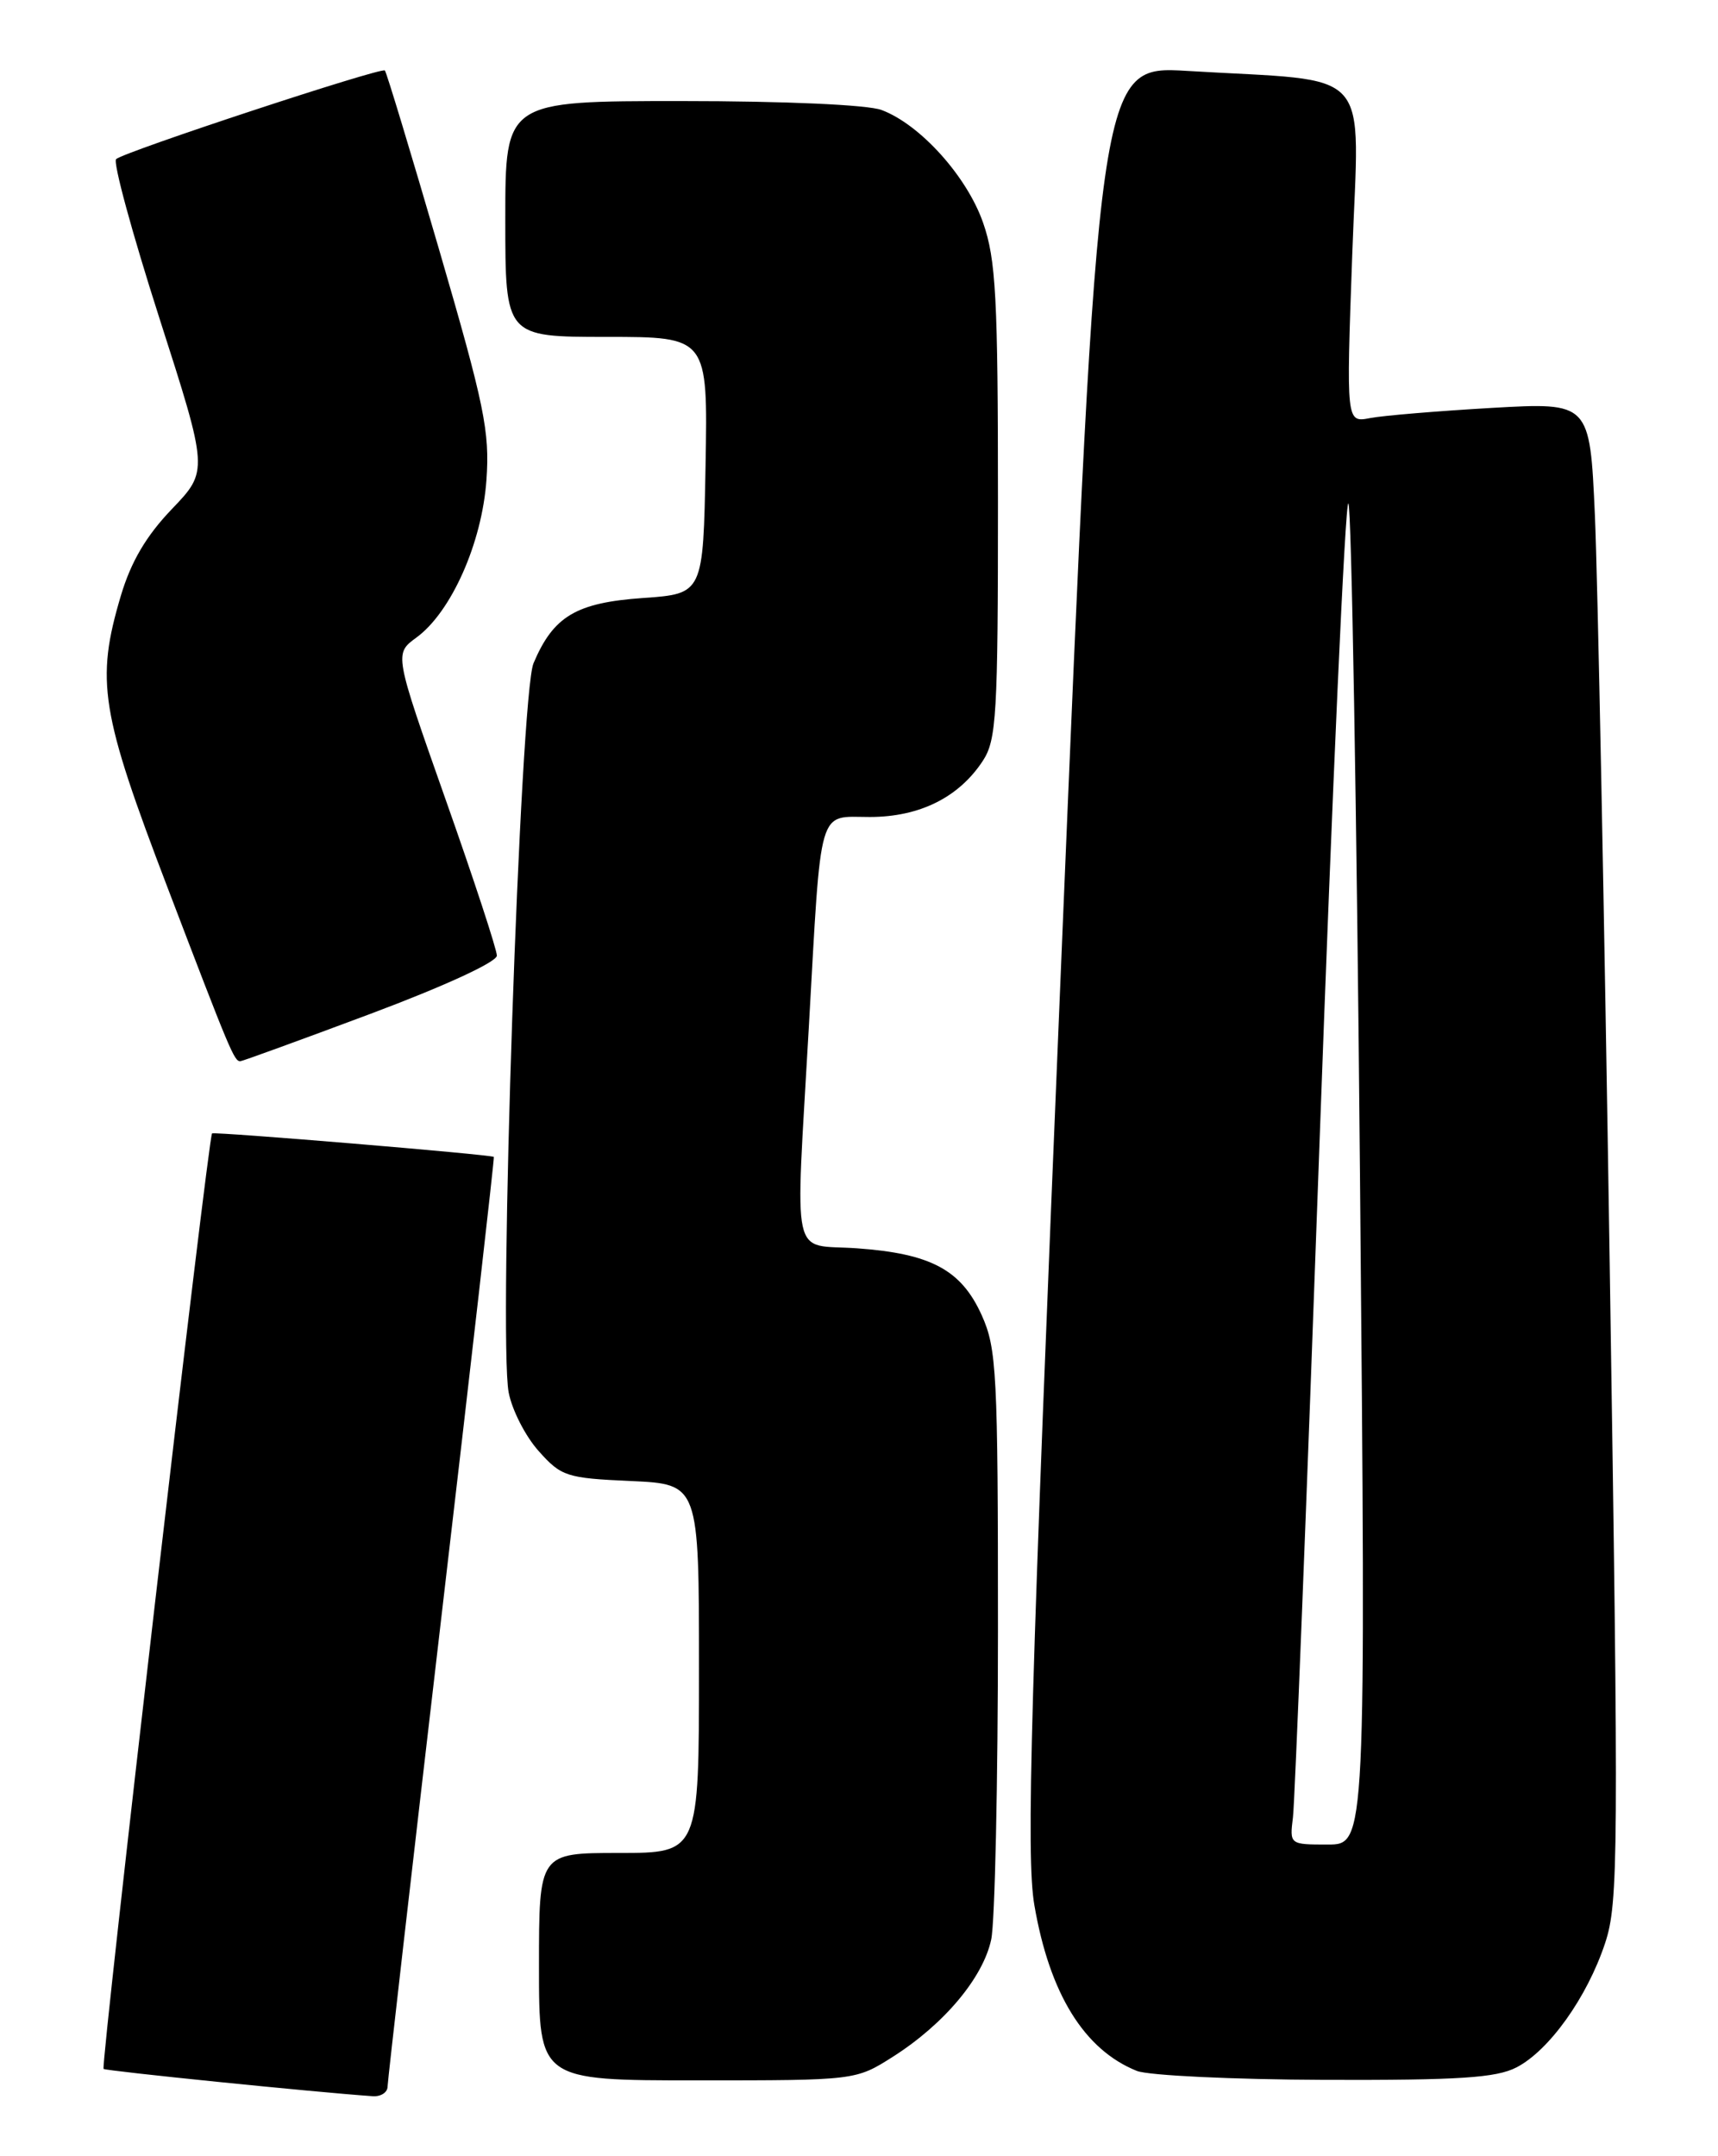 <?xml version="1.0" encoding="UTF-8" standalone="no"?>
<!DOCTYPE svg PUBLIC "-//W3C//DTD SVG 1.1//EN" "http://www.w3.org/Graphics/SVG/1.1/DTD/svg11.dtd" >
<svg xmlns="http://www.w3.org/2000/svg" xmlns:xlink="http://www.w3.org/1999/xlink" version="1.1" viewBox="0 0 204 256">
 <g >
 <path fill="currentColor"
d=" M 46.02 247.75 C 46.03 247.06 48.91 221.98 52.41 192.00 C 55.92 162.02 58.72 137.44 58.64 137.36 C 58.36 137.08 25.49 134.34 25.18 134.57 C 24.73 134.91 11.93 245.27 12.30 245.64 C 12.55 245.88 37.43 248.41 44.25 248.88 C 45.21 248.95 46.01 248.44 46.02 247.75 Z  M 106.05 244.18 C 112.11 240.32 116.74 234.80 117.70 230.27 C 118.14 228.20 118.50 211.63 118.50 193.47 C 118.50 162.96 118.35 160.10 116.57 156.15 C 114.14 150.77 110.55 148.84 101.76 148.21 C 93.81 147.65 94.43 150.50 96.04 122.00 C 97.55 95.23 97.04 97.00 103.30 97.00 C 109.20 96.99 113.85 94.68 116.70 90.34 C 118.33 87.85 118.50 84.89 118.50 59.54 C 118.50 35.30 118.26 30.81 116.73 26.43 C 114.81 20.94 109.27 14.78 104.68 13.06 C 103.03 12.44 93.24 12.00 80.93 12.00 C 60.00 12.00 60.00 12.00 60.00 26.00 C 60.00 40.00 60.00 40.00 72.03 40.00 C 84.05 40.00 84.05 40.00 83.78 55.25 C 83.50 70.50 83.50 70.50 76.35 71.00 C 68.41 71.56 65.71 73.16 63.35 78.75 C 61.77 82.48 59.17 158.78 60.40 165.32 C 60.79 167.39 62.39 170.53 63.96 172.28 C 66.65 175.30 67.27 175.50 74.91 175.84 C 83.00 176.21 83.00 176.21 83.00 198.11 C 83.00 220.00 83.00 220.00 73.50 220.00 C 64.00 220.00 64.00 220.00 64.00 233.50 C 64.00 247.00 64.00 247.00 82.80 247.00 C 101.61 247.00 101.61 247.00 106.05 244.18 Z  M 180.07 245.46 C 183.95 243.46 188.46 237.14 190.59 230.72 C 192.18 225.94 192.22 220.41 191.14 150.04 C 190.50 108.49 189.71 68.49 189.38 61.14 C 188.78 47.77 188.78 47.77 177.14 48.43 C 170.74 48.80 164.23 49.34 162.68 49.64 C 159.85 50.19 159.85 50.19 160.57 30.21 C 161.38 7.48 163.44 9.77 140.97 8.42 C 130.44 7.79 130.44 7.79 126.04 113.52 C 122.35 202.14 121.83 220.38 122.82 226.18 C 124.63 236.73 128.75 243.38 135.00 245.88 C 136.38 246.42 146.41 246.90 157.30 246.94 C 173.24 246.99 177.68 246.70 180.07 245.46 Z  M 43.97 120.38 C 52.73 117.10 59.00 114.22 59.00 113.46 C 59.00 112.75 56.26 104.39 52.90 94.89 C 46.81 77.62 46.81 77.62 49.44 75.70 C 53.57 72.69 57.23 64.48 57.76 57.00 C 58.17 51.24 57.53 48.13 52.13 29.60 C 48.78 18.11 45.89 8.55 45.70 8.37 C 45.28 7.95 14.77 18.01 13.79 18.89 C 13.39 19.24 15.70 27.71 18.91 37.72 C 24.75 55.91 24.75 55.91 20.41 60.44 C 17.36 63.62 15.56 66.68 14.35 70.73 C 11.34 80.87 11.93 84.54 19.94 105.50 C 27.34 124.89 27.81 126.00 28.53 126.00 C 28.76 126.00 35.71 123.47 43.97 120.38 Z  M 153.53 215.75 C 153.75 213.96 155.17 177.97 156.68 135.77 C 158.20 93.56 159.74 59.36 160.11 59.77 C 160.48 60.17 161.10 96.16 161.49 139.75 C 162.20 219.00 162.20 219.00 157.66 219.00 C 153.13 219.00 153.13 219.00 153.53 215.75 Z "/>
</g>
</svg>